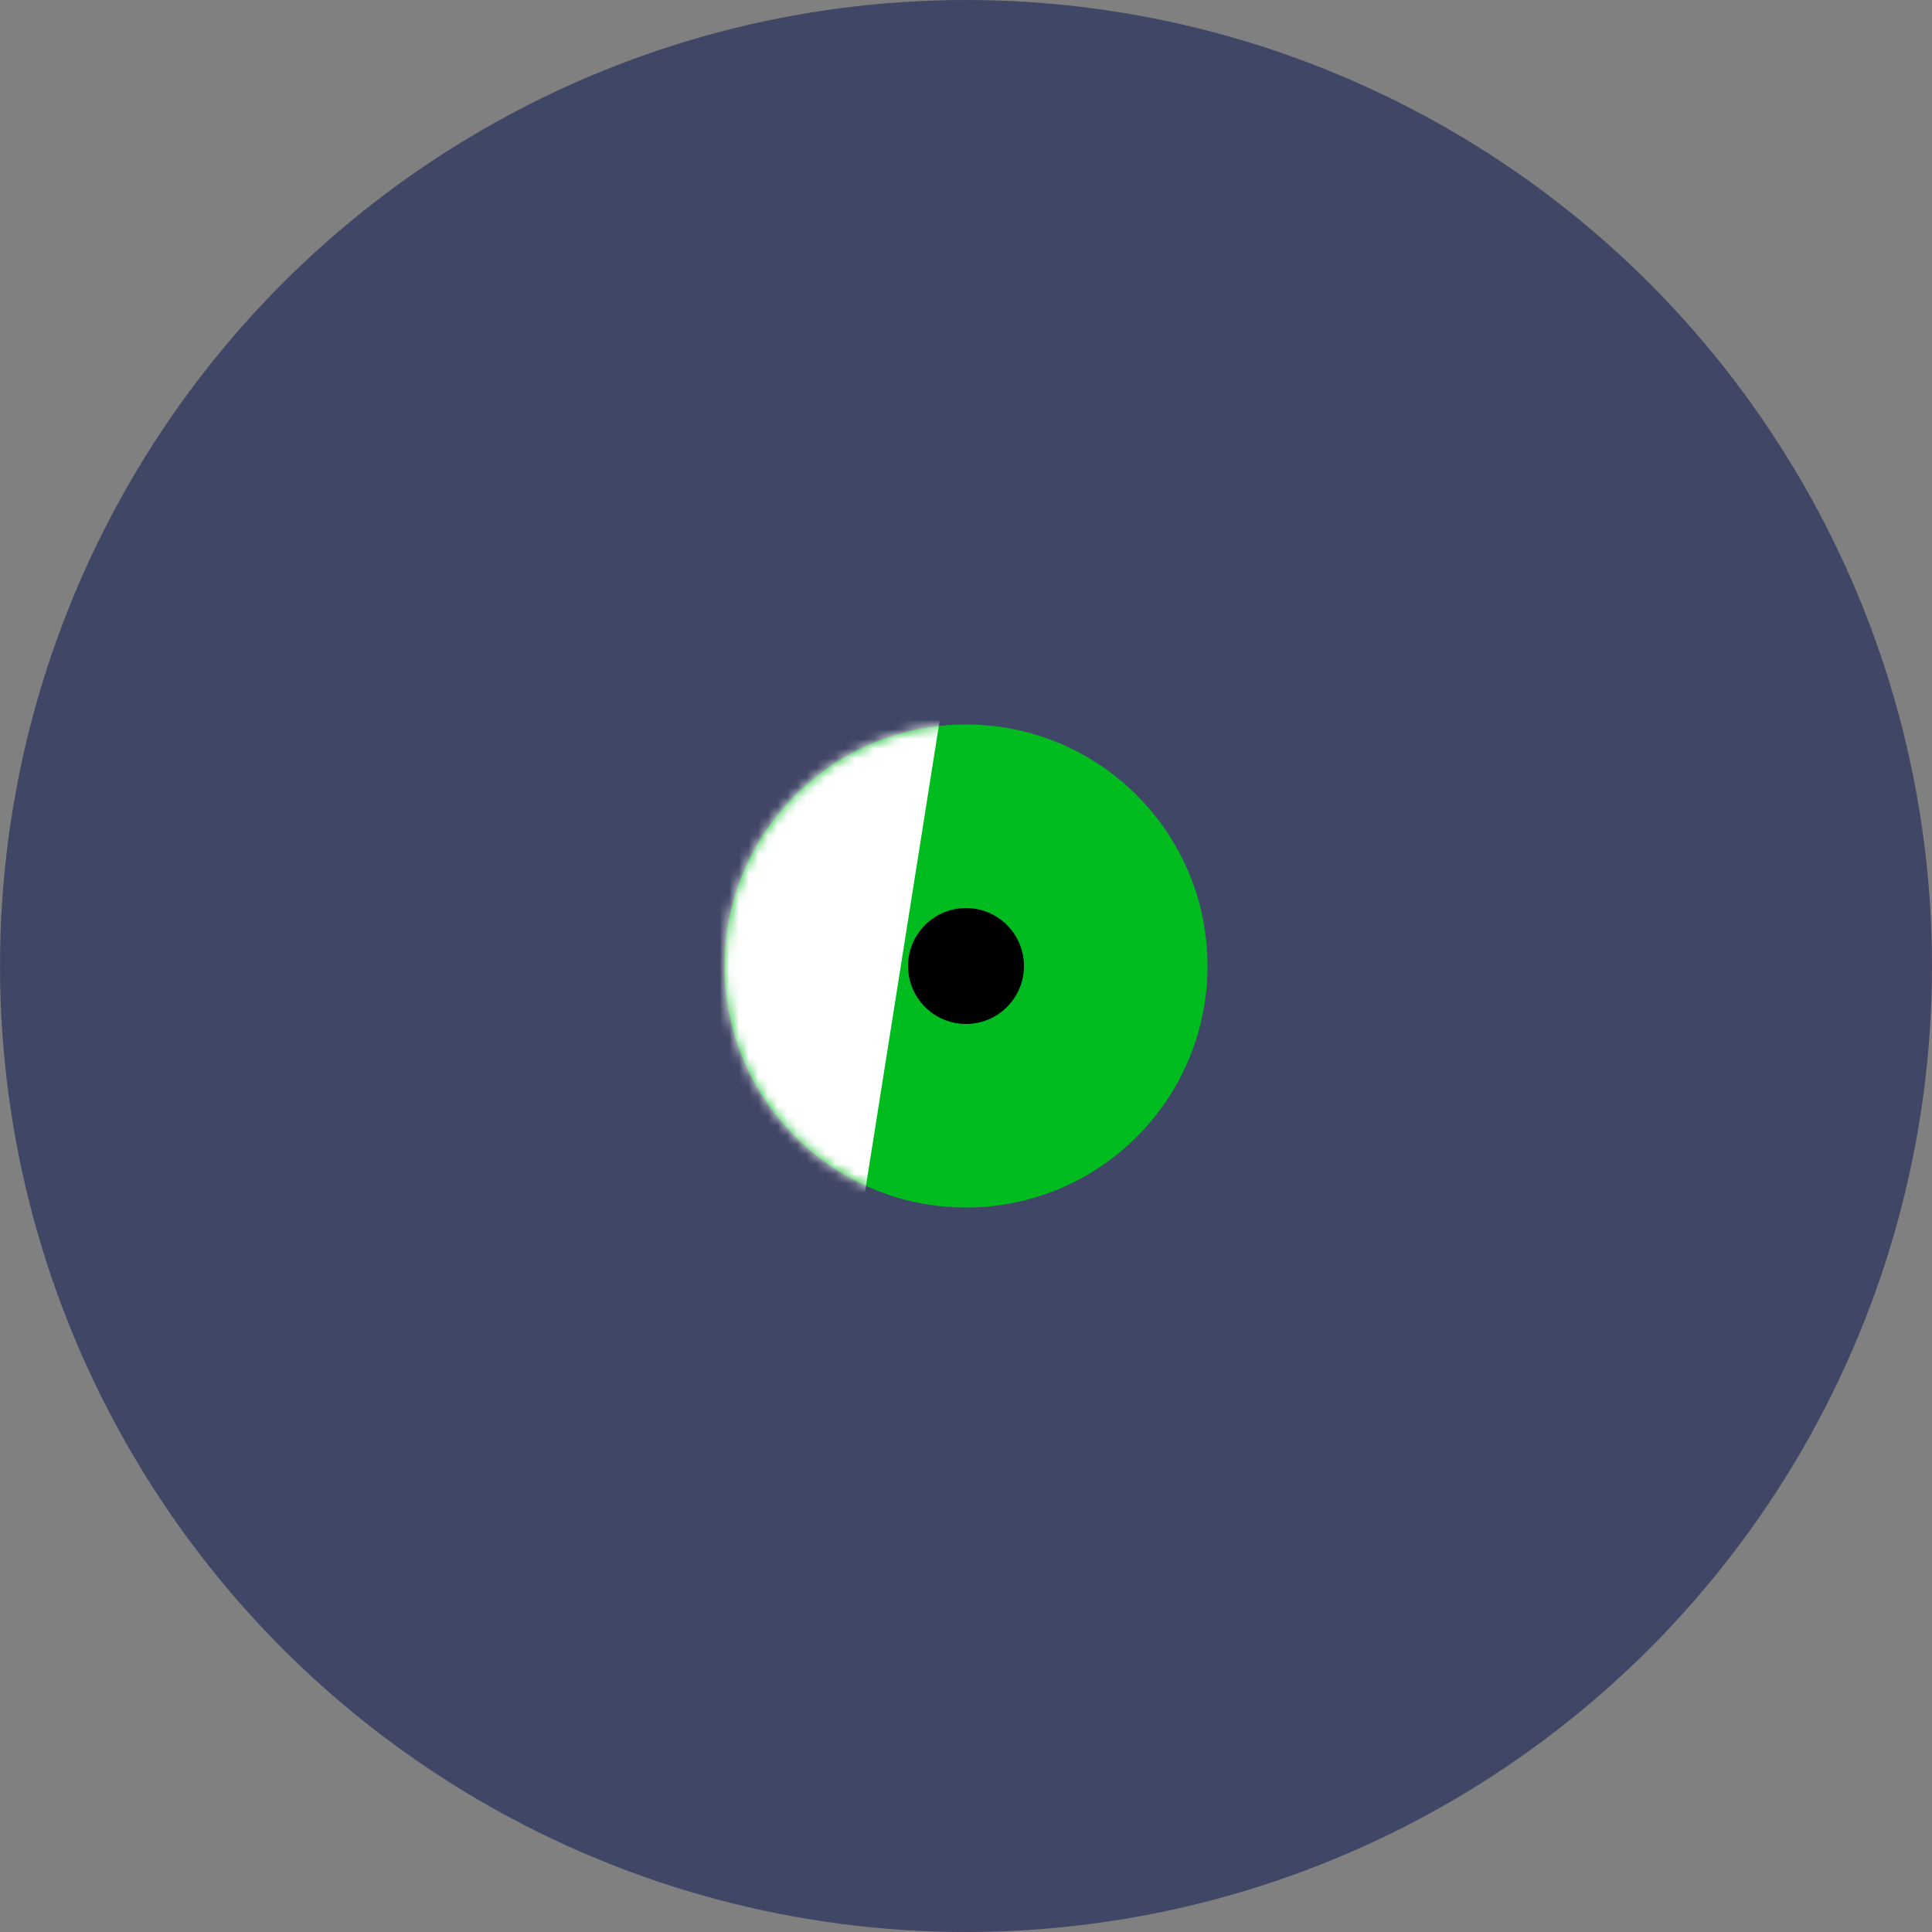 <svg width="200" height="200" viewBox="0 0 200 200" fill="none" xmlns="http://www.w3.org/2000/svg">
<rect x="0" y="0" width="200" height="200" fill="#808080" stroke="none"/>
<circle cx="100" cy="100" r="100" fill="#404665"/>
<circle cx="100" cy="100" r="25" fill="#00BC1E"/>
<mask id="mask0_60_107" style="mask-type:alpha" maskUnits="userSpaceOnUse" x="75" y="75" width="50" height="50">
<circle cx="100" cy="100" r="25" fill="#00BC1E"/>
</mask>
<g mask="url(#mask0_60_107)">
<rect x="27" y="141.129" width="152" height="59" transform="rotate(-81 27 141.129)" fill="white"/>
</g>
<circle cx="100" cy="100" r="6" fill="black"/>
</svg>
